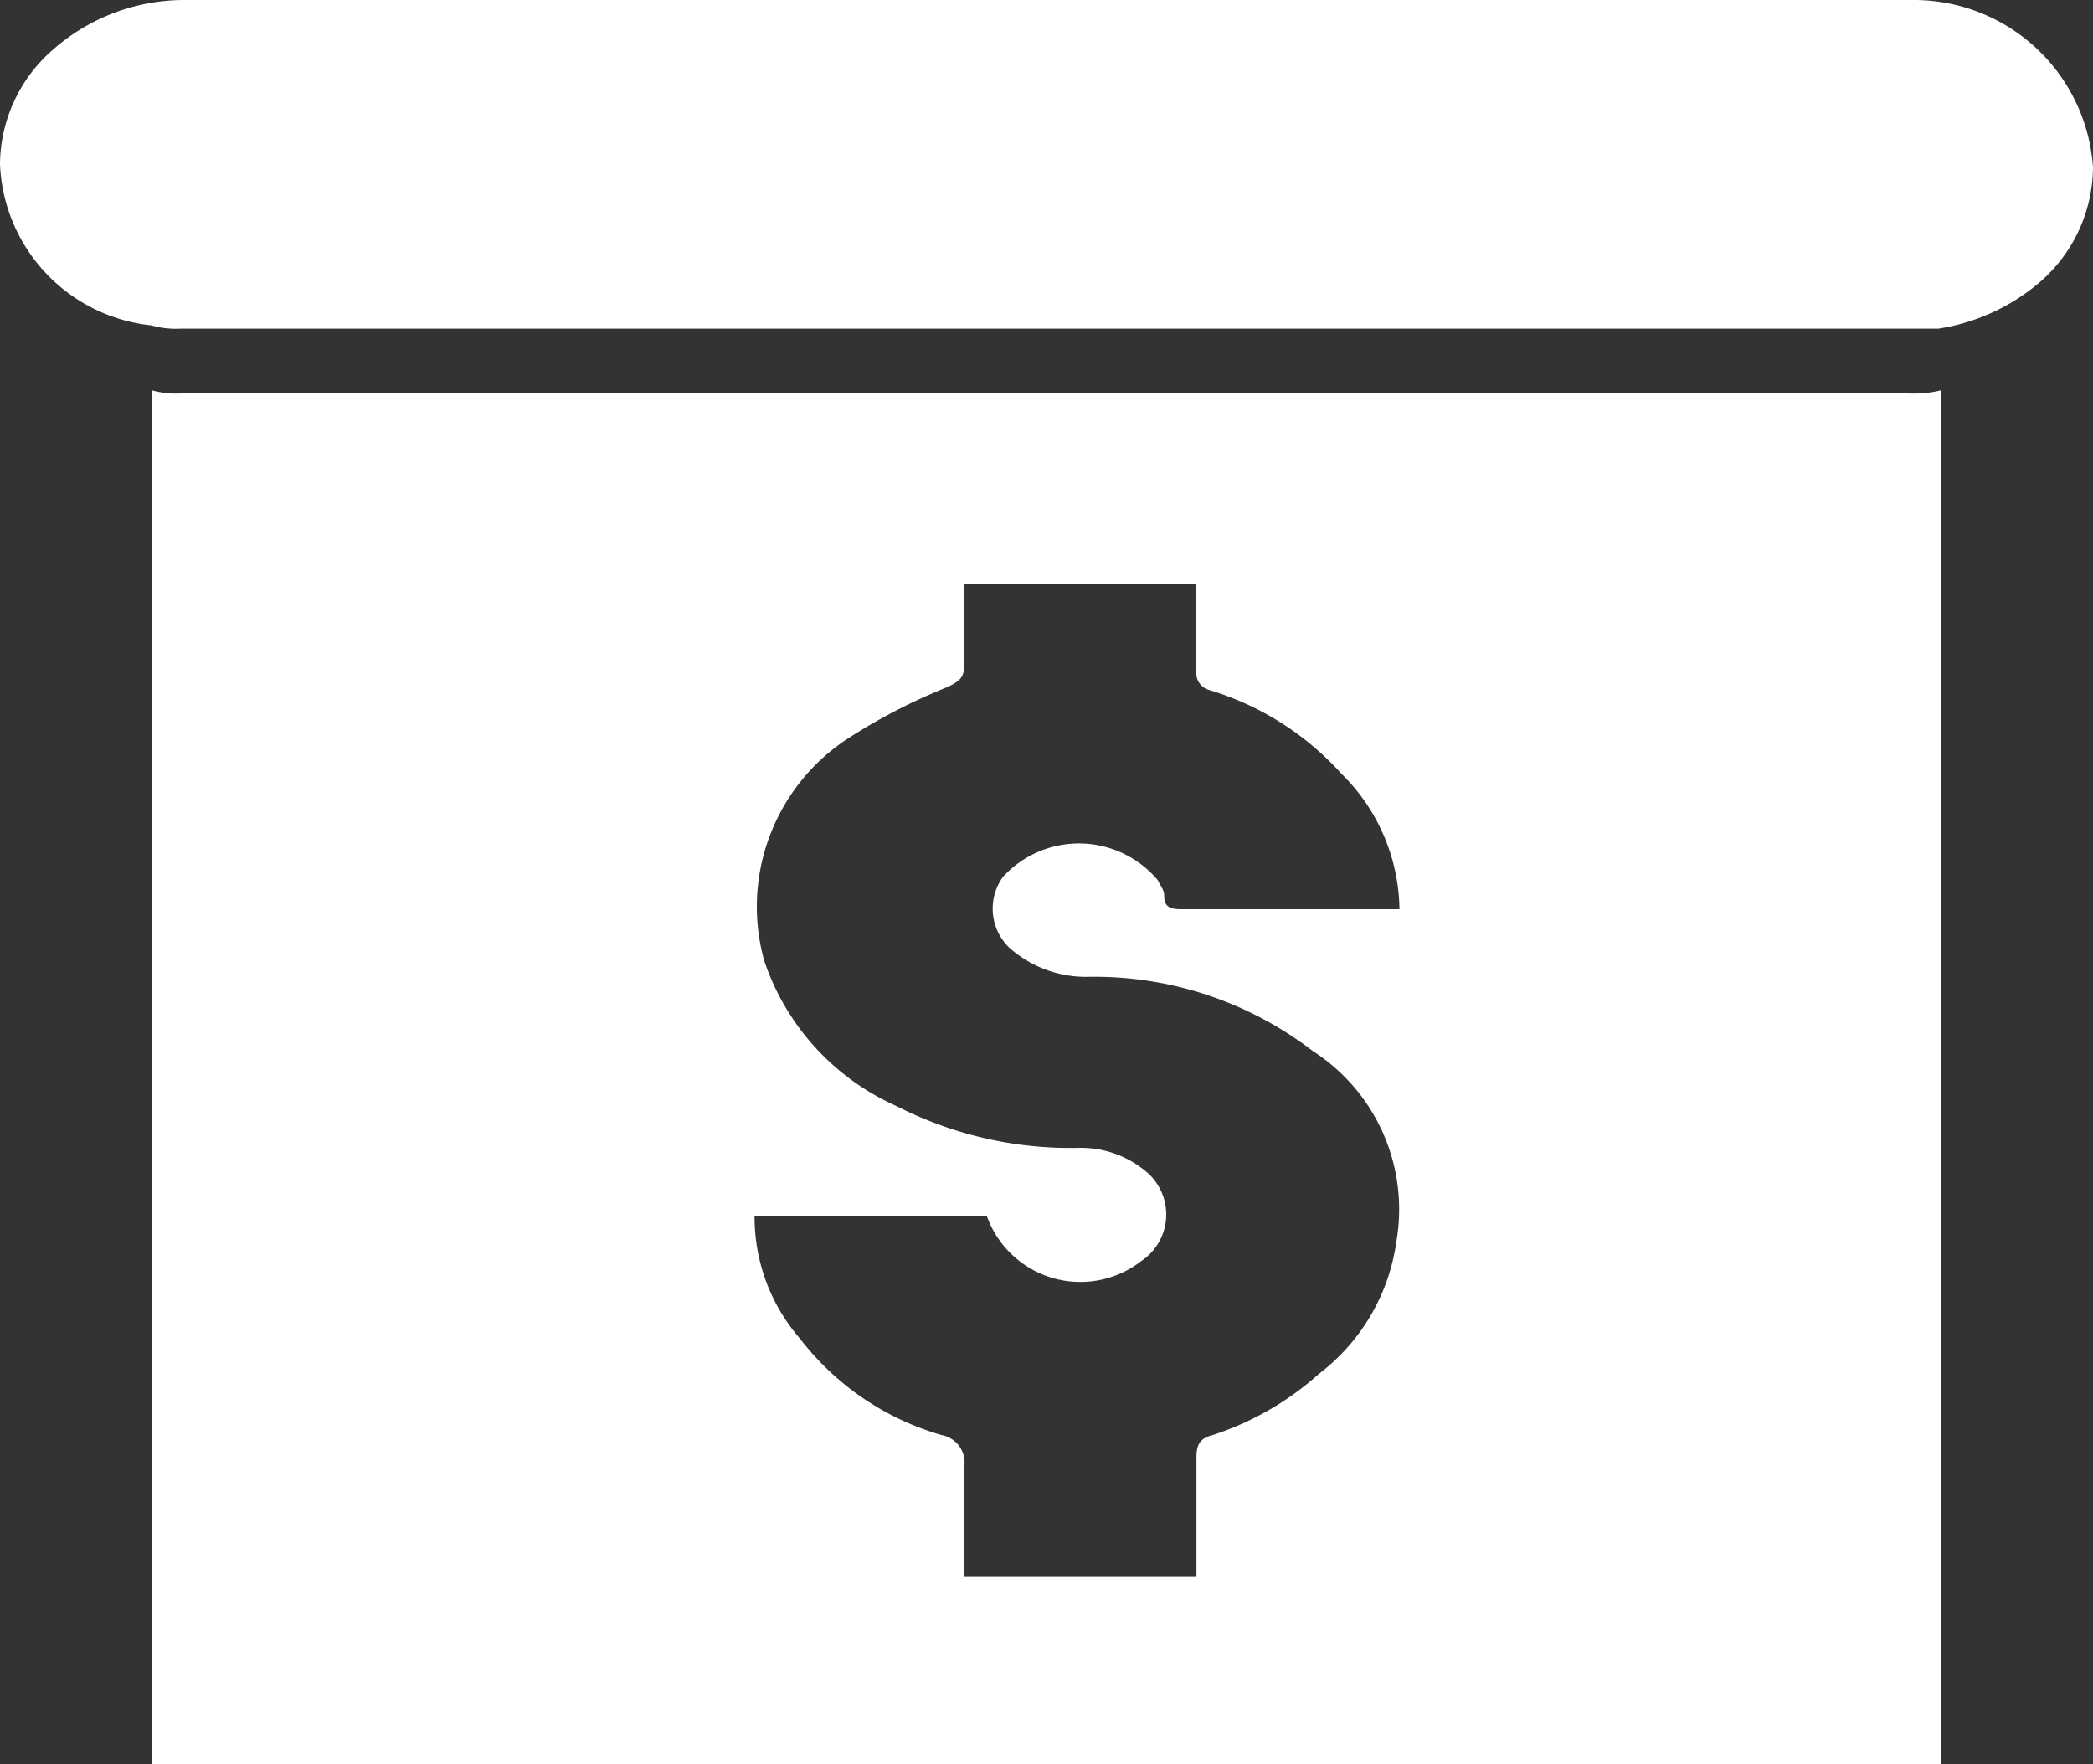 <svg xmlns="http://www.w3.org/2000/svg" width="25" height="21.071" viewBox="0 0 25 21.071"><rect x="0" y="0" width="25" height="21.071" fill="#333333" stroke="none"/><defs><style>.a{fill:#fff;}</style></defs><g transform="translate(0 0)"><path class="a" d="M42.6,11.8a1.83,1.83,0,0,1-.655,1.387,2.437,2.437,0,0,1-1.194.539H19.757a1.066,1.066,0,0,1-.347-.039,2.02,2.02,0,0,1-1.81-1.926,1.83,1.83,0,0,1,.655-1.387A2.373,2.373,0,0,1,19.8,9.8H40.481A2.145,2.145,0,0,1,42.6,11.8Z" transform="translate(-17.6 -9.8)"/><g transform="translate(1.81 4.661)"><path class="a" d="M43.294,21.939H22.647A1.066,1.066,0,0,1,22.3,21.9V38.31H43.679V21.9A1.311,1.311,0,0,1,43.294,21.939ZM37.169,32.069a2.4,2.4,0,0,1-.924,1.579,3.53,3.53,0,0,1-1.271.732c-.154.039-.193.116-.193.27v1.425H32.007v-1.31a.335.335,0,0,0-.27-.385,3.282,3.282,0,0,1-1.695-1.156,2.213,2.213,0,0,1-.539-1.464h2.773a1.186,1.186,0,0,0,1.849.539.667.667,0,0,0,.039-1.079,1.209,1.209,0,0,0-.809-.27,4.561,4.561,0,0,1-2.157-.5,2.919,2.919,0,0,1-1.579-1.733,2.4,2.4,0,0,1,1-2.658,7.005,7.005,0,0,1,1.194-.616c.154-.077.193-.116.193-.27v-.963h2.774v1.04a.211.211,0,0,0,.154.231,3.465,3.465,0,0,1,1.579,1,2.307,2.307,0,0,1,.693,1.618H34.627c-.116,0-.231,0-.231-.154,0-.077-.039-.116-.077-.193a1.23,1.23,0,0,0-1.849-.039.647.647,0,0,0,.077.847,1.38,1.38,0,0,0,.924.347,4.28,4.28,0,0,1,2.7.886A2.248,2.248,0,0,1,37.169,32.069Z" transform="translate(-22.3 -21.9)"/></g></g></svg>